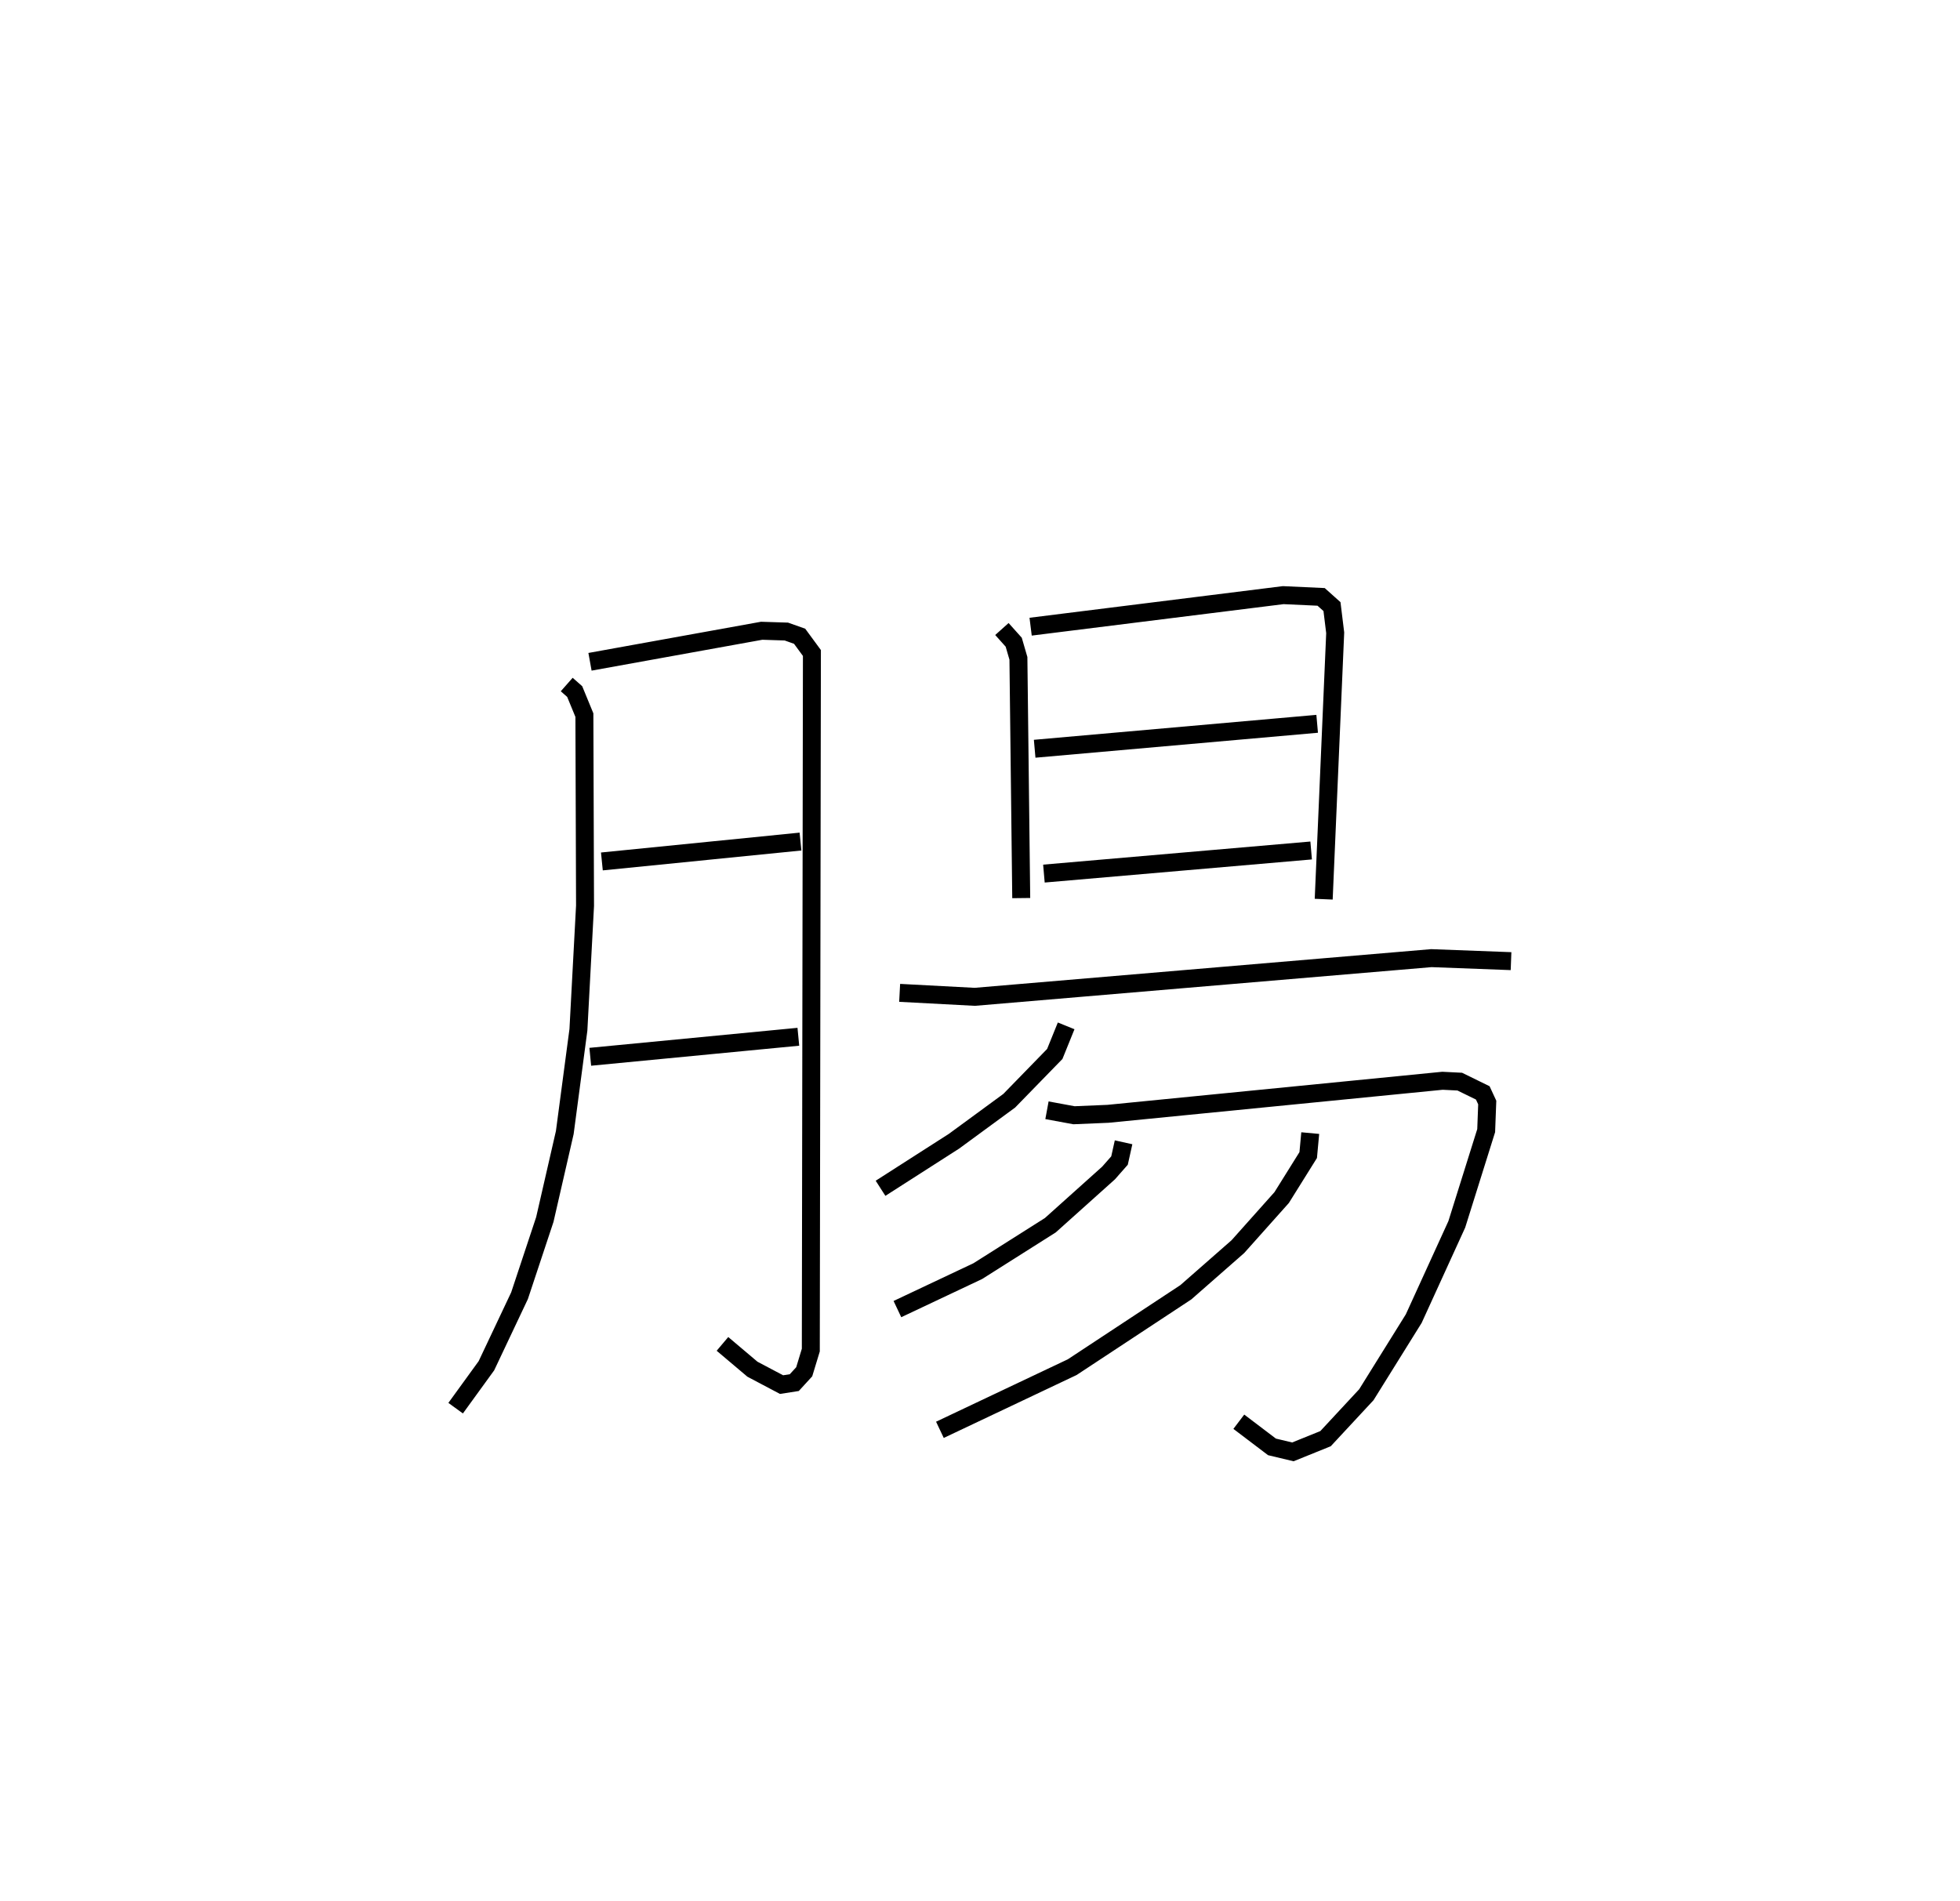<?xml version="1.0" encoding="utf-8" ?>
<svg baseProfile="full" height="105.843" version="1.1" width="109.123" xmlns="http://www.w3.org/2000/svg" xmlns:ev="http://www.w3.org/2001/xml-events" xmlns:xlink="http://www.w3.org/1999/xlink"><defs /><rect fill="white" height="105.843" width="109.123" x="0" y="0" /><path d="M25,25 m0.0,0.0 m6.552,13.115 l0.444,0.391 0.54,1.313 l0.036,10.611 -0.369,6.911 l-0.759,5.72 -1.111,4.842 l-1.408,4.243 -1.844,3.9 l-1.713,2.362 m7.48,-41.559 l9.558,-1.728 1.374,0.044 l0.739,0.262 0.684,0.932 l-0.061,38.815 -0.367,1.207 l-0.553,0.604 -0.709,0.111 l-1.621,-0.857 -1.669,-1.41 m-6.713,-26.863 l11.057,-1.107 m-11.704,11.984 l11.585,-1.115 m11.333,-22.704 l0.658,0.735 0.261,0.897 l0.157,13.35 m0.523,-15.112 l14.063,-1.756 2.11,0.097 l0.605,0.541 0.179,1.459 l-0.64,14.832 m-16.092,-8.376 l15.728,-1.389 m-15.213,8.34 l14.878,-1.287 m-22.91,7.928 l4.181,0.221 25.424,-2.154 l4.434,0.167 m-24.769,3.604 l-0.633,1.564 -2.536,2.605 l-3.079,2.257 -4.086,2.618 m9.266,-4.345 l1.503,0.278 1.897,-0.08 l18.621,-1.84 0.961,0.048 l1.281,0.627 0.249,0.537 l-0.059,1.564 -1.636,5.218 l-2.397,5.249 -2.638,4.238 l-2.273,2.447 -1.818,0.735 l-1.163,-0.277 -1.847,-1.401 m-6.416,-15.559 l-0.226,1.016 -0.611,0.694 l-3.242,2.908 -4.039,2.556 l-4.474,2.113 m22.984,-9.799 l-0.113,1.223 -1.478,2.367 l-2.438,2.732 -2.896,2.54 l-6.328,4.171 -7.365,3.489 " fill="none" stroke="black" stroke-width="1" /></svg>